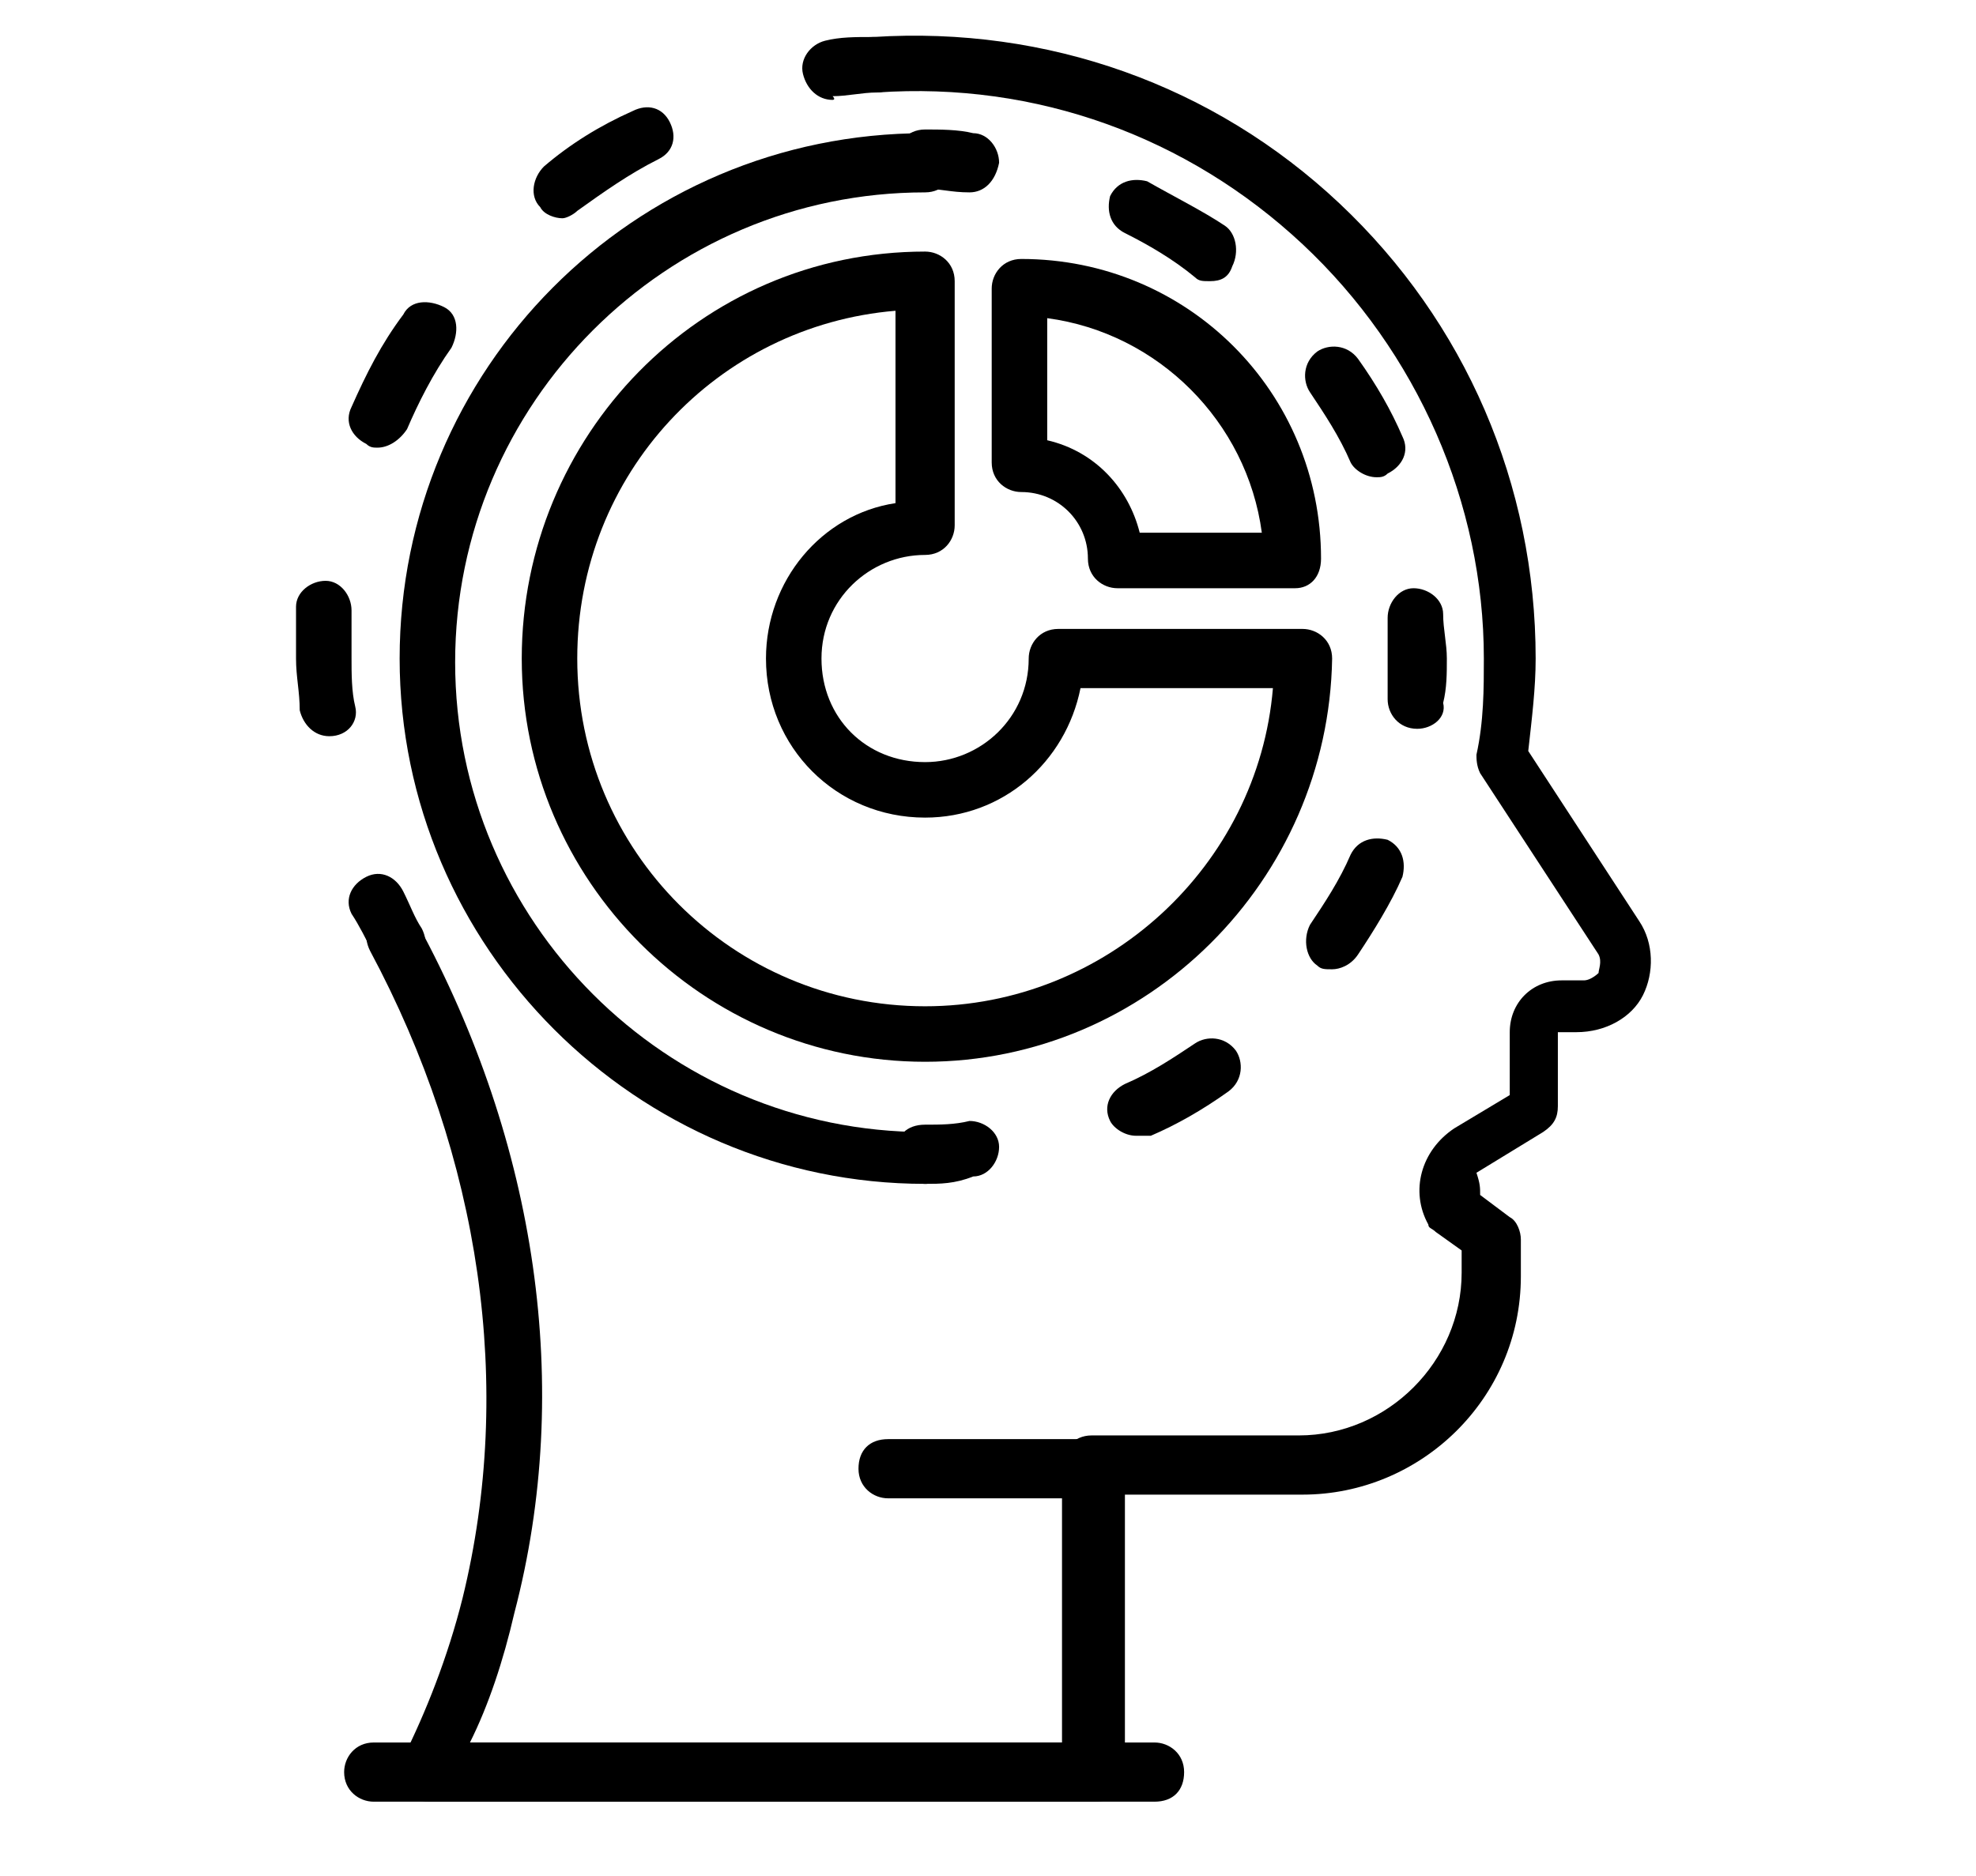 <?xml version="1.0" encoding="utf-8"?>
<!-- Generator: Adobe Illustrator 20.1.0, SVG Export Plug-In . SVG Version: 6.00 Build 0)  -->
<svg version="1.1" id="Layer_1" xmlns="http://www.w3.org/2000/svg" xmlns:xlink="http://www.w3.org/1999/xlink" x="0px" y="0px"
	 viewBox="0 0 53.4 50.7" style="enable-background:new 0 0 53.4 50.7;" xml:space="preserve">
<g>
	<path d="M22.5,2.7c-0.4,0-0.7-0.3-0.8-0.7c-0.1-0.4,0.2-0.8,0.6-0.9c0.4-0.1,0.8-0.1,1.3-0.1c0.4,0,0.8,0.3,0.8,0.7
		c0,0.4-0.3,0.8-0.7,0.8c-0.4,0-0.8,0.1-1.2,0.1C22.6,2.7,22.5,2.7,22.5,2.7z"/>
	<path d="M8.9,19.9c-0.4,0-0.7-0.3-0.8-0.7c0-0.5-0.1-0.9-0.1-1.4c0-0.4,0-0.9,0-1.3l0-0.1c0-0.4,0.4-0.7,0.8-0.7
		c0.4,0,0.7,0.4,0.7,0.8l0,0.1c0,0.4,0,0.8,0,1.2c0,0.4,0,0.9,0.1,1.3C9.7,19.5,9.4,19.9,8.9,19.9C8.9,19.9,8.9,19.9,8.9,19.9z
		 M10.2,12.1c-0.1,0-0.2,0-0.3-0.1c-0.4-0.2-0.6-0.6-0.4-1c0.4-0.9,0.8-1.7,1.4-2.5c0.2-0.4,0.7-0.4,1.1-0.2
		c0.4,0.2,0.4,0.7,0.2,1.1c-0.5,0.7-0.9,1.5-1.2,2.2C10.8,11.9,10.5,12.1,10.2,12.1z M15.2,5.9c-0.2,0-0.5-0.1-0.6-0.3
		c-0.3-0.3-0.2-0.8,0.1-1.1c0.7-0.6,1.5-1.1,2.4-1.5c0.4-0.2,0.8-0.1,1,0.3c0.2,0.4,0.1,0.8-0.3,1c-0.8,0.4-1.5,0.9-2.2,1.4
		C15.5,5.8,15.3,5.9,15.2,5.9z"/>
	<path d="M10.8,26.2c-0.3,0-0.5-0.1-0.7-0.4c-0.2-0.4-0.4-0.8-0.6-1.1c-0.2-0.4,0-0.8,0.4-1c0.4-0.2,0.8,0,1,0.4
		c0.2,0.4,0.3,0.7,0.5,1c0.2,0.4,0.1,0.8-0.3,1C11,26.2,10.9,26.2,10.8,26.2z"/>
	<path d="M29.6,48.7h-18c-0.3,0-0.5-0.1-0.7-0.4c-0.1-0.2-0.1-0.5,0-0.8c0.6-1.2,1.2-2.7,1.6-4.3c1.4-5.7,0.5-11.9-2.5-17.5
		c-0.2-0.4-0.1-0.8,0.3-1c0.4-0.2,0.8-0.1,1,0.3c3.2,5.9,4.2,12.5,2.6,18.6c-0.3,1.3-0.7,2.5-1.2,3.5h16v-7.5c0-0.4,0.3-0.8,0.8-0.8
		h5.6c2.4,0,4.4-2,4.4-4.4v-0.6l-0.7-0.5c-0.1-0.1-0.2-0.1-0.2-0.2c-0.5-0.9-0.2-2,0.7-2.6l1.5-0.9v-1.7c0-0.8,0.6-1.4,1.4-1.4h0.6
		c0.2,0,0.4-0.2,0.4-0.2c0-0.1,0.1-0.3,0-0.5L40,20.9c-0.1-0.2-0.1-0.4-0.1-0.5c0.2-0.9,0.2-1.8,0.2-2.6c0-4.2-1.8-8.3-4.9-11.2
		c-3.1-2.9-7.2-4.4-11.5-4.1c-0.4,0-0.8-0.3-0.8-0.7c0-0.4,0.3-0.8,0.7-0.8c4.7-0.3,9.2,1.3,12.6,4.5c3.4,3.2,5.3,7.6,5.3,12.3
		c0,0.8-0.1,1.6-0.2,2.5l3,4.6c0.4,0.6,0.4,1.4,0.1,2c-0.3,0.6-1,1-1.8,1h-0.5v2c0,0.3-0.1,0.5-0.4,0.7l-1.8,1.1
		C40,32,40,32.1,40,32.3l0.8,0.6c0.2,0.1,0.3,0.4,0.3,0.6v1c0,3.3-2.7,5.9-5.9,5.9h-4.8v7.5C30.4,48.4,30.1,48.7,29.6,48.7z"/>
	<path d="M29.6,40.5h-5.6c-0.4,0-0.8-0.3-0.8-0.8s0.3-0.8,0.8-0.8h5.6c0.4,0,0.8,0.3,0.8,0.8S30.1,40.5,29.6,40.5z"/>
	<path d="M31.2,48.7H10.1c-0.4,0-0.8-0.3-0.8-0.8c0-0.4,0.3-0.8,0.8-0.8h21.1c0.4,0,0.8,0.3,0.8,0.8C32,48.4,31.7,48.7,31.2,48.7z"
		/>
	<path d="M25,32c-0.4,0-0.8-0.3-0.8-0.8s0.3-0.8,0.8-0.8c0.4,0,0.8,0,1.2-0.1c0.4,0,0.8,0.3,0.8,0.7c0,0.4-0.3,0.8-0.7,0.8
		C25.8,32,25.4,32,25,32z"/>
	<path d="M30.7,30.7c-0.3,0-0.6-0.2-0.7-0.4c-0.2-0.4,0-0.8,0.4-1c0.7-0.3,1.3-0.7,1.9-1.1c0.3-0.2,0.8-0.2,1.1,0.2
		c0.2,0.3,0.2,0.8-0.2,1.1c-0.7,0.5-1.4,0.9-2.1,1.2C30.9,30.7,30.8,30.7,30.7,30.7z M36,26.2c-0.2,0-0.3,0-0.4-0.1
		c-0.3-0.2-0.4-0.7-0.2-1.1c0.4-0.6,0.8-1.2,1.1-1.9c0.2-0.4,0.6-0.5,1-0.4c0.4,0.2,0.5,0.6,0.4,1c-0.3,0.7-0.8,1.5-1.2,2.1
		C36.5,26.1,36.2,26.2,36,26.2z M38.3,19.7C38.3,19.7,38.3,19.7,38.3,19.7c-0.5,0-0.8-0.4-0.8-0.8c0-0.4,0-0.7,0-1.1
		c0-0.4,0-0.7,0-1.1c0-0.4,0.3-0.8,0.7-0.8c0.4,0,0.8,0.3,0.8,0.7c0,0.4,0.1,0.8,0.1,1.2c0,0.4,0,0.8-0.1,1.2
		C39.1,19.4,38.7,19.7,38.3,19.7z M37.2,12.9c-0.3,0-0.6-0.2-0.7-0.4c-0.3-0.7-0.7-1.3-1.1-1.9c-0.2-0.3-0.2-0.8,0.2-1.1
		c0.3-0.2,0.8-0.2,1.1,0.2c0.5,0.7,0.9,1.4,1.2,2.1c0.2,0.4,0,0.8-0.4,1C37.4,12.9,37.3,12.9,37.2,12.9z M32.7,7.6
		c-0.2,0-0.3,0-0.4-0.1C31.7,7,31,6.6,30.4,6.3c-0.4-0.2-0.5-0.6-0.4-1c0.2-0.4,0.6-0.5,1-0.4c0.7,0.4,1.5,0.8,2.1,1.2
		c0.3,0.2,0.4,0.7,0.2,1.1C33.2,7.5,33,7.6,32.7,7.6z"/>
	<path d="M26.2,5.2C26.2,5.2,26.1,5.2,26.2,5.2c-0.5,0-0.8-0.1-1.2-0.1c-0.4,0-0.8-0.3-0.8-0.8c0-0.4,0.3-0.8,0.8-0.8
		c0.4,0,0.9,0,1.3,0.1c0.4,0,0.7,0.4,0.7,0.8C26.9,4.9,26.6,5.2,26.2,5.2z"/>
	<path d="M25,32c-7.8,0-14.2-6.4-14.2-14.2C10.8,10,17.1,3.6,25,3.6c0.4,0,0.8,0.3,0.8,0.8c0,0.4-0.3,0.8-0.8,0.8
		c-7,0-12.7,5.7-12.7,12.7c0,7,5.7,12.7,12.7,12.7c0.4,0,0.8,0.3,0.8,0.8S25.4,32,25,32z"/>
	<path d="M25,28.7c-6,0-10.9-4.9-10.9-10.9S18.9,6.8,25,6.8c0.4,0,0.8,0.3,0.8,0.8v6.6c0,0.4-0.3,0.8-0.8,0.8
		c-1.5,0-2.8,1.2-2.8,2.8s1.2,2.8,2.8,2.8c1.5,0,2.8-1.2,2.8-2.8c0-0.4,0.3-0.8,0.8-0.8h6.6c0.4,0,0.8,0.3,0.8,0.8
		C35.9,23.8,31,28.7,25,28.7z M24.2,8.4c-4.8,0.4-8.6,4.4-8.6,9.4c0,5.2,4.2,9.4,9.4,9.4c4.9,0,9-3.8,9.4-8.6h-5.2
		c-0.4,2-2.1,3.5-4.2,3.5c-2.4,0-4.3-1.9-4.3-4.3c0-2.1,1.5-3.9,3.5-4.2V8.4z"/>
	<path d="M35,15.9h-4.8c-0.4,0-0.8-0.3-0.8-0.8c0-1-0.8-1.8-1.8-1.8c-0.4,0-0.8-0.3-0.8-0.8V7.8c0-0.4,0.3-0.8,0.8-0.8
		c4.5,0,8.1,3.6,8.1,8.1C35.7,15.6,35.4,15.9,35,15.9z M30.8,14.4h3.3c-0.4-3-2.8-5.4-5.8-5.8v3.3C29.6,12.2,30.5,13.2,30.8,14.4z"
		/>
</g>
</svg>
